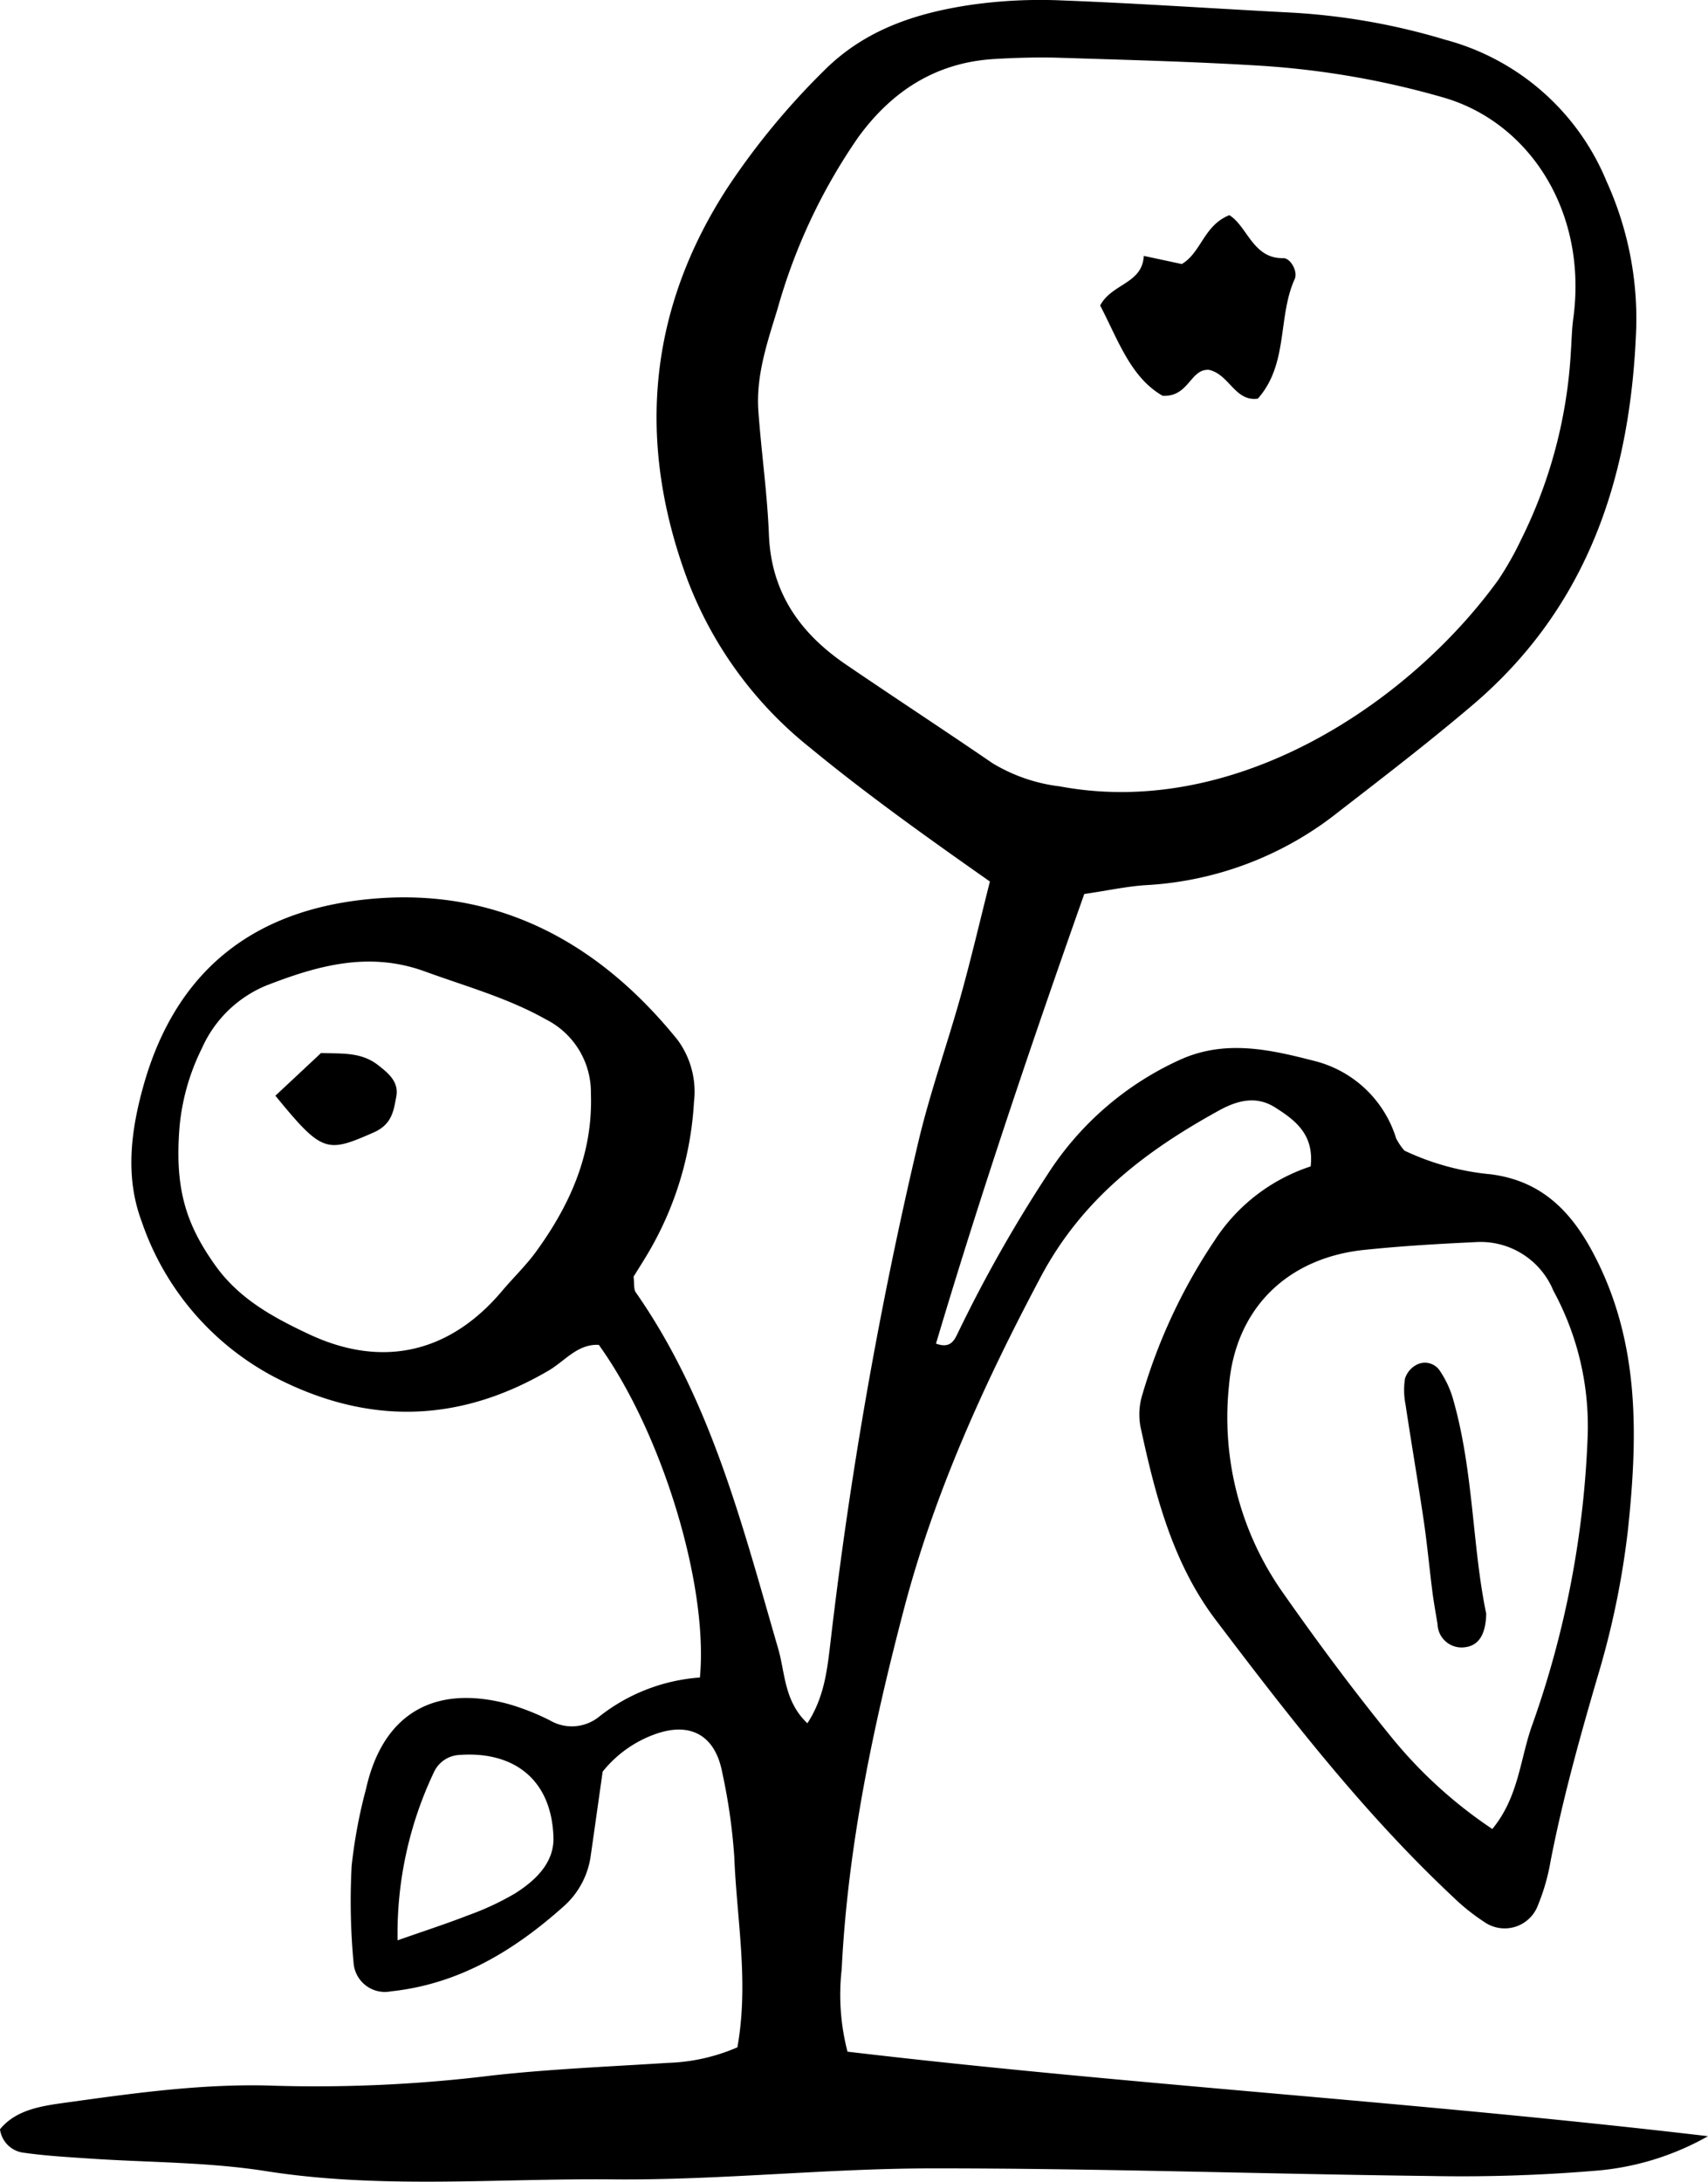 <svg xmlns="http://www.w3.org/2000/svg" viewBox="0 0 142.145 181.521"><g id="Layer_2" data-name="Layer 2"><g id="Dato_Pricing_Image" data-name="Dato_Pricing Image"><path d="M142.145,177.736a22.672,22.672,0,0,1-9.587,2.892,133.77,133.77,0,0,1-13.6.419c-13.794-.164-27.587-.641-41.38-.633-8.879.006-17.76,1-26.635.915-9.6-.091-19.225.824-28.826-.689-4.821-.76-9.77-.71-14.66-1.043-1.811-.124-3.628-.223-5.422-.478A2.26,2.26,0,0,1,0,177.162c1.381-1.7,3.635-1.963,5.669-2.245,5.751-.8,11.526-1.6,17.355-1.374a119.7,119.7,0,0,0,17.924-.857c4.856-.538,9.75-.739,14.629-1.049a15.746,15.746,0,0,0,5.79-1.294c.975-5.421-.055-10.644-.259-15.863a48.4,48.4,0,0,0-1-7c-.577-3.059-2.6-4.232-5.51-3.22a9.843,9.843,0,0,0-4.444,3.146c-.322,2.276-.648,4.606-.984,6.934a6.87,6.87,0,0,1-2.238,4.255c-4.137,3.7-8.732,6.49-14.4,7.091a2.611,2.611,0,0,1-3.1-2.305,55.261,55.261,0,0,1-.167-8.135,42.053,42.053,0,0,1,1.2-6.416c1.381-6.169,5.581-8.7,11.764-7.074a19.641,19.641,0,0,1,3.538,1.385,3.608,3.608,0,0,0,4.082-.3,15.252,15.252,0,0,1,8.4-3.267c.721-7.7-3.165-20.391-8.414-27.677-1.77-.092-2.828,1.348-4.176,2.138-7.527,4.406-15.118,4.535-22.834.531A23,23,0,0,1,11.78,101.6c-1.393-3.722-.869-7.6.159-11.266,2.792-9.948,9.6-14.826,19.4-15.581,10.327-.8,18.626,3.8,25.062,11.784a7.27,7.27,0,0,1,1.353,5.16A27.8,27.8,0,0,1,54.3,103.625c-.52.944-1.116,1.846-1.573,2.6.077.608,0,1.043.183,1.3,6.263,8.965,8.866,19.381,11.855,29.656.587,2.019.481,4.357,2.428,6.2,1.412-2.163,1.651-4.461,1.919-6.716a363.621,363.621,0,0,1,7.347-41.79c.971-4.053,2.377-8,3.5-12.017.87-3.12,1.605-6.278,2.424-9.513-5.232-3.676-10.225-7.228-14.973-11.138A32.712,32.712,0,0,1,57.251,48.336c-4.276-11.413-3.394-22.49,3.362-32.821a60.92,60.92,0,0,1,7.963-9.637C71.987,2.46,76.226,1.092,80.757.41a40.933,40.933,0,0,1,7.6-.375c6.35.242,12.692.68,19.039,1.01A54.817,54.817,0,0,1,120.255,3.3,20.125,20.125,0,0,1,133.7,15.082a27.642,27.642,0,0,1,2.474,12.124c-.431,12.292-3.944,23.235-13.635,31.467-3.591,3.051-7.332,5.931-11.063,8.813a28.2,28.2,0,0,1-16,6.154c-1.613.088-3.212.447-5.24.743-4.362,12.342-8.585,24.8-12.339,37.407,1.155.43,1.5-.215,1.808-.858a115.724,115.724,0,0,1,7.5-13.253A25.7,25.7,0,0,1,98.149,88.2c3.785-1.74,7.538-.878,11.187.06a9.546,9.546,0,0,1,6.858,6.463,5.1,5.1,0,0,0,.686,1.011,21.421,21.421,0,0,0,7.181,1.97c4.214.536,6.71,3.069,8.6,6.693,3.822,7.308,3.651,15.031,2.823,22.875a70.061,70.061,0,0,1-2.536,12.257c-1.476,5.058-2.891,10.127-3.9,15.3a17.358,17.358,0,0,1-1.04,3.653,2.957,2.957,0,0,1-4.494,1.422,17,17,0,0,1-2.546-2.033c-7.447-6.972-13.671-15.009-19.8-23.1-3.581-4.728-5.04-10.413-6.264-16.115a5.589,5.589,0,0,1,.179-2.664,46.379,46.379,0,0,1,5.994-12.773,15.129,15.129,0,0,1,8-6.171c.3-2.661-1.284-3.848-2.971-4.914-1.574-.993-3.15-.568-4.647.256-6.112,3.367-11.391,7.344-14.852,13.865-4.706,8.868-8.823,17.9-11.37,27.593-2.585,9.842-4.681,19.787-5.189,30a18.852,18.852,0,0,0,.483,6.856C93.979,173.474,117.66,174.855,142.145,177.736ZM130.736,29.2c.062-.906.075-1.819.2-2.717,1.2-8.894-3.682-16.349-10.876-18.389a70.967,70.967,0,0,0-14.983-2.614c-5.608-.351-11.231-.493-16.848-.672-1.812-.058-3.633-.006-5.444.1-4.88.277-8.576,2.668-11.389,6.554a47.647,47.647,0,0,0-6.681,14.22c-.844,2.757-1.816,5.563-1.6,8.53.249,3.437.742,6.862.878,10.3.19,4.817,2.619,8.2,6.419,10.785,4.044,2.756,8.143,5.433,12.182,8.2a14.028,14.028,0,0,0,5.605,1.931c14.7,2.751,29.147-7,36.513-17.206a26.738,26.738,0,0,0,1.876-3.317A40.036,40.036,0,0,0,130.736,29.2Zm-6.543,122.98c2.243-2.721,2.313-5.942,3.368-8.783a80.361,80.361,0,0,0,4.572-23.985,23.553,23.553,0,0,0-2.854-12.017,6.554,6.554,0,0,0-6.518-4.046c-3.079.144-6.161.326-9.226.645-6.411.669-10.718,4.885-11.256,11.3a25.292,25.292,0,0,0,4.367,17.051c2.914,4.164,5.95,8.258,9.159,12.2A38.052,38.052,0,0,0,124.193,152.175ZM14.951,93.656c-.435,5.167.488,8.15,2.962,11.624,1.992,2.8,4.84,4.339,7.81,5.733,6.084,2.857,11.708,1.569,16.067-3.608.936-1.111,2-2.125,2.849-3.3,2.826-3.9,4.715-8.134,4.538-13.116a6.8,6.8,0,0,0-3.732-6.166c-3.195-1.8-6.687-2.757-10.095-4-4.674-1.7-8.959-.469-13.2,1.179A10.071,10.071,0,0,0,16.8,87.226,18.458,18.458,0,0,0,14.951,93.656ZM33.088,161.44c2.2-.775,4.041-1.368,5.837-2.07a23,23,0,0,0,3.912-1.816c1.712-1.076,3.295-2.559,3.223-4.7-.168-5-3.519-7.162-7.835-6.837a2.469,2.469,0,0,0-2.13,1.471A31.324,31.324,0,0,0,33.088,161.44Zm62.1-140.149c-.118,2.331-2.655,2.287-3.631,4.126,1.472,2.8,2.51,5.972,5.2,7.514,2.2.115,2.3-2.282,3.867-2.157,1.7.394,2.156,2.662,4.058,2.394,2.562-2.9,1.634-6.782,3.068-9.955.285-.631-.367-1.746-.942-1.733-2.545.059-2.986-2.646-4.5-3.578-2.144.869-2.326,3.1-3.955,4.067Zm25.76,95.185a8.282,8.282,0,0,0-1.135-2.446,1.487,1.487,0,0,0-1.938-.469,1.974,1.974,0,0,0-.949,1.148,6.265,6.265,0,0,0,.045,2.144c.486,3.226,1.04,6.441,1.516,9.669.29,1.971.472,3.959.724,5.936.115.9.283,1.793.426,2.688a2,2,0,0,0,2.213,1.916c1.225-.115,1.8-1.082,1.837-2.8C122.522,128.69,122.645,122.444,120.947,116.476ZM31.1,94.222c1.513-.666,1.654-1.78,1.878-2.966.233-1.23-.622-1.941-1.524-2.643-1.424-1.11-3.055-.93-4.735-1l-3.8,3.553C26.824,95.937,27.181,95.947,31.1,94.222Z"/></g></g></svg>